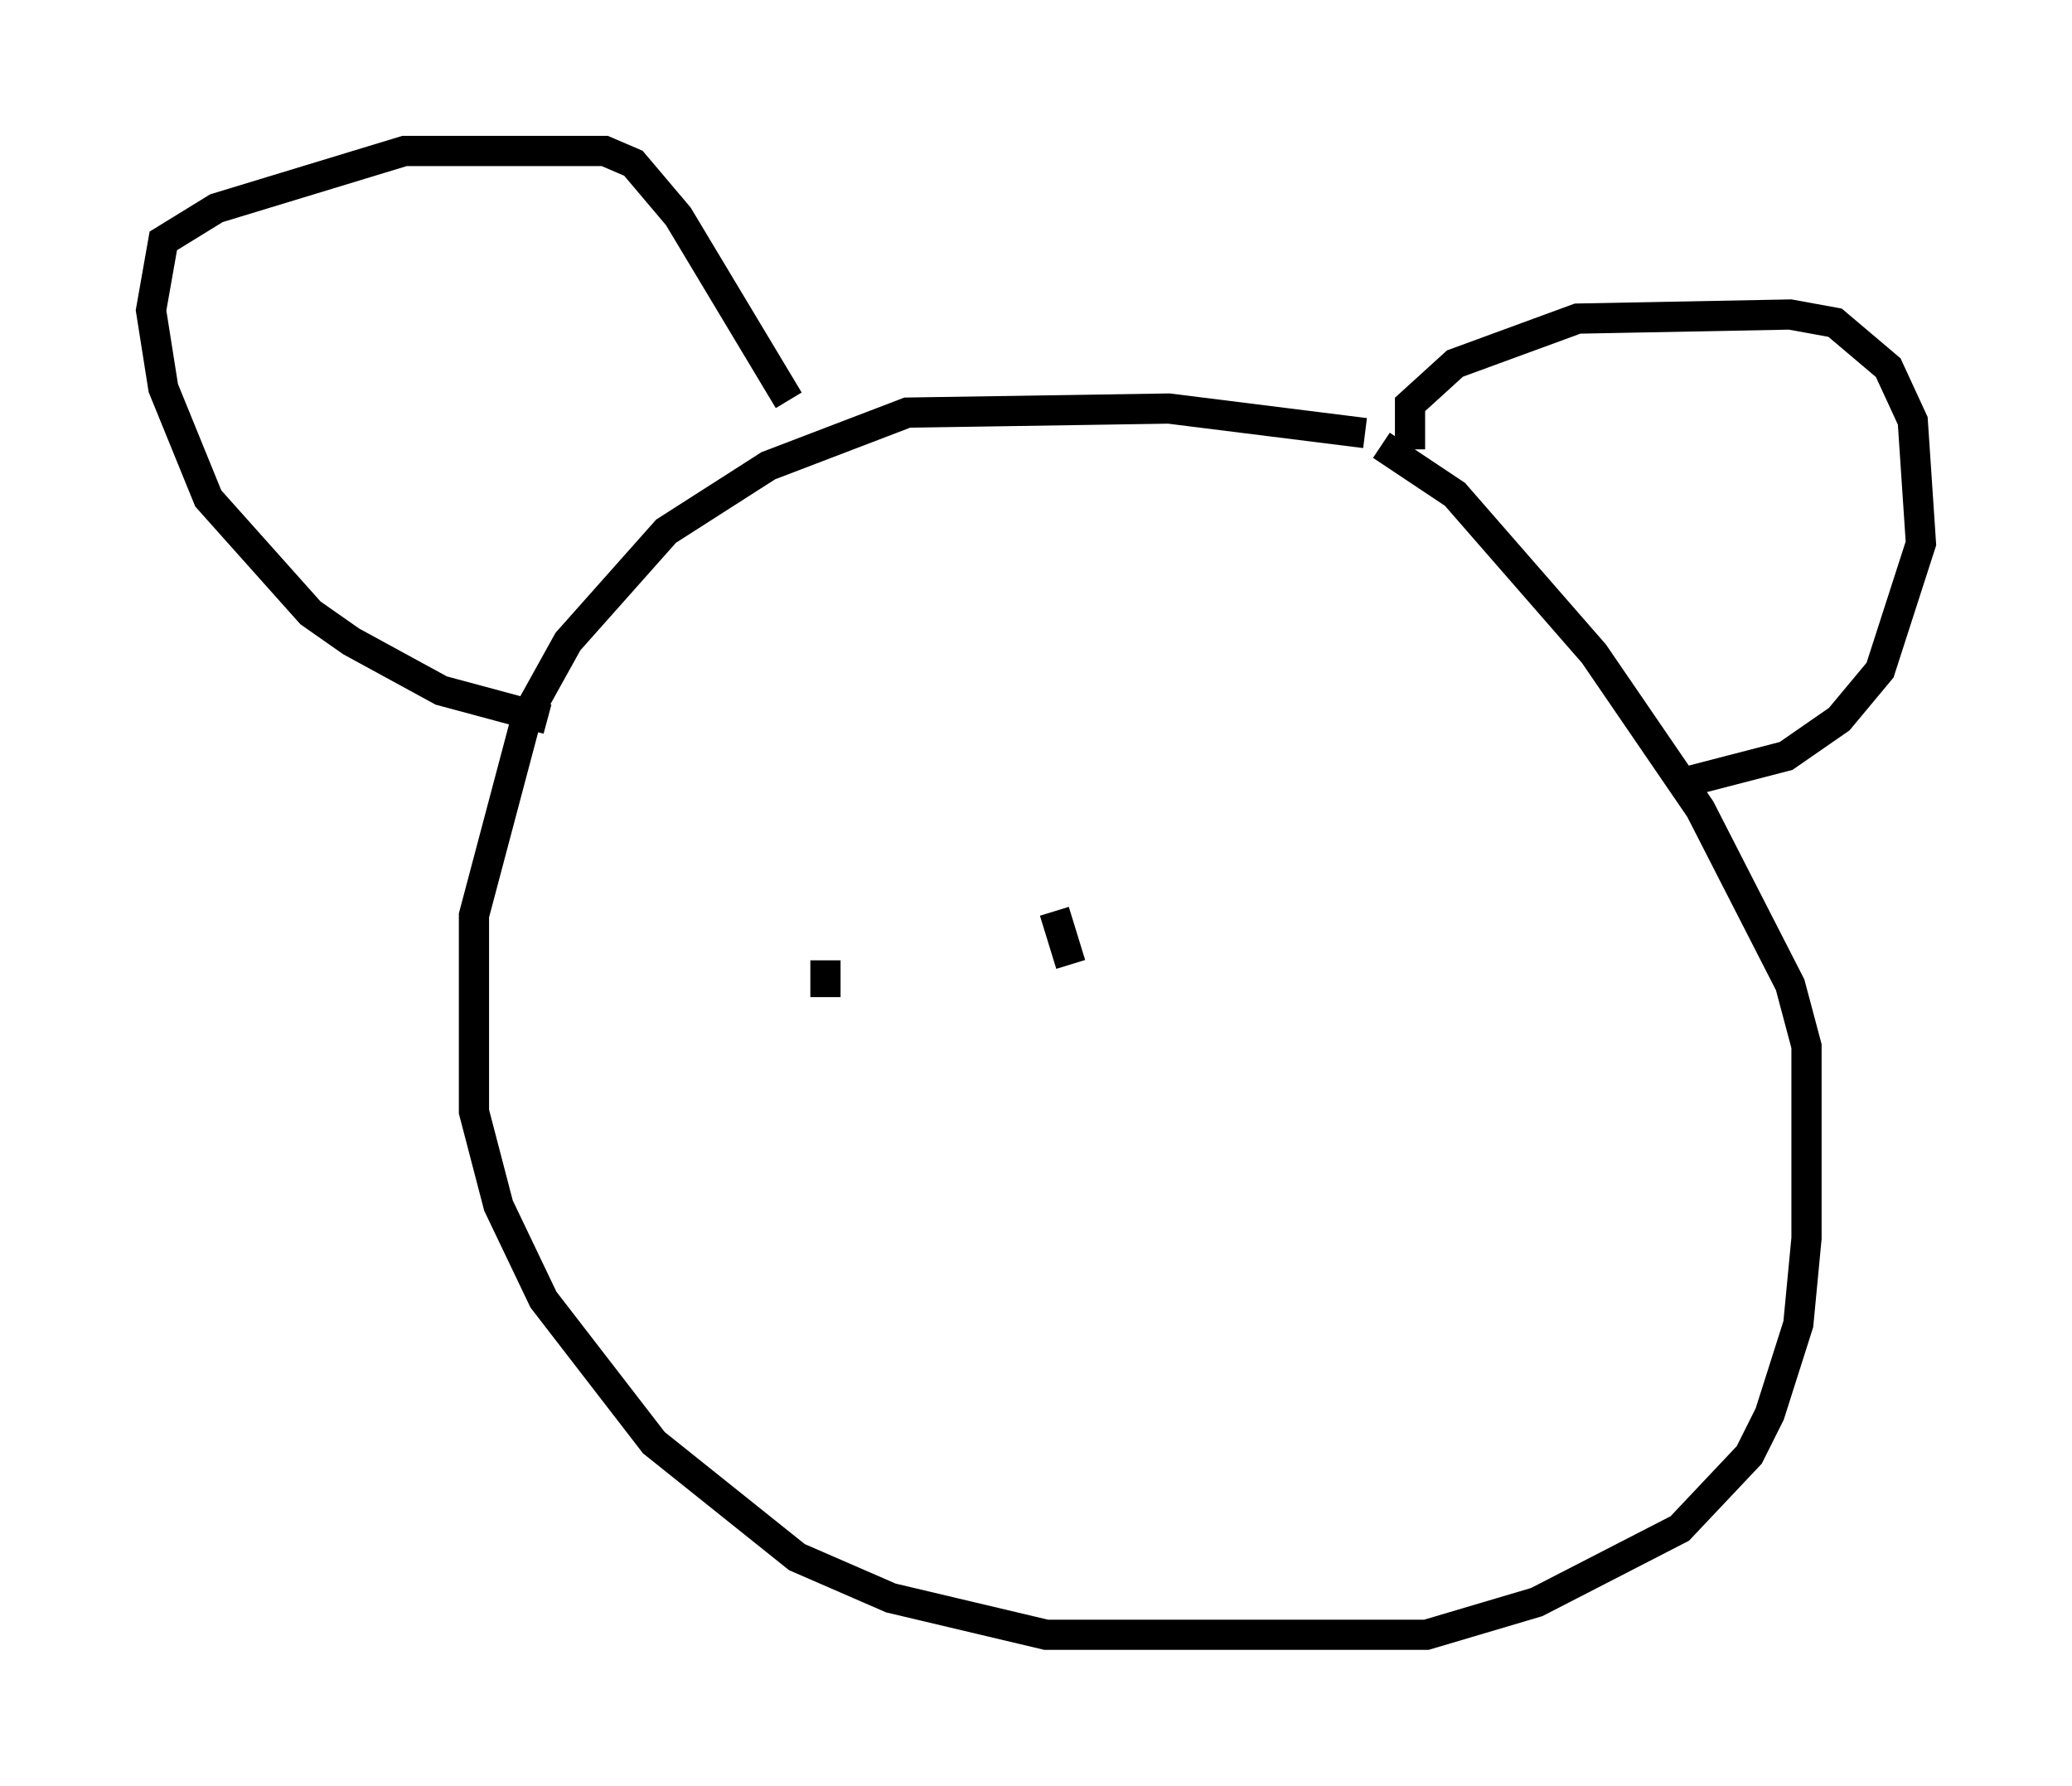 <?xml version="1.0" encoding="utf-8" ?>
<svg baseProfile="full" height="59.12" version="1.1" width="68.592" xmlns="http://www.w3.org/2000/svg" xmlns:ev="http://www.w3.org/2001/xml-events" xmlns:xlink="http://www.w3.org/1999/xlink"><defs /><rect fill="white" height="59.12" width="68.592" x="0" y="0" /><path d="M47.76, 15.284 m-2.571, -0.947 l-6.495, -0.812 -8.66, 0.135 l-4.601, 1.759 -3.383, 2.165 l-3.248, 3.654 -1.353, 2.436 l-1.759, 6.631 0.0, 6.495 l0.812, 3.112 1.488, 3.112 l3.654, 4.736 4.736, 3.789 l3.112, 1.353 5.142, 1.218 l12.584, 0.0 3.654, -1.083 l4.736, -2.436 2.3, -2.436 l0.677, -1.353 0.947, -2.977 l0.271, -2.842 0.0, -6.36 l-0.541, -2.03 -2.977, -5.819 l-3.518, -5.142 -4.601, -5.277 l-2.436, -1.624 m-27.605, 9.066 l-3.518, -0.947 -2.977, -1.624 l-1.353, -0.947 -3.383, -3.789 l-1.488, -3.654 -0.406, -2.571 l0.406, -2.3 1.759, -1.083 l6.225, -1.894 6.631, 0.0 l0.947, 0.406 1.488, 1.759 l3.654, 6.089 m20.568, 1.624 l0.0, -1.488 1.488, -1.353 l4.059, -1.488 7.036, -0.135 l1.488, 0.271 1.759, 1.488 l0.812, 1.759 0.271, 4.059 l-1.353, 4.195 -1.353, 1.624 l-1.759, 1.218 -3.654, 0.947 m-28.146, 5.819 l0.0, 1.218 m7.578, -2.842 l0.541, 1.759 " fill="none" stroke="black" stroke-width="1" /></svg>